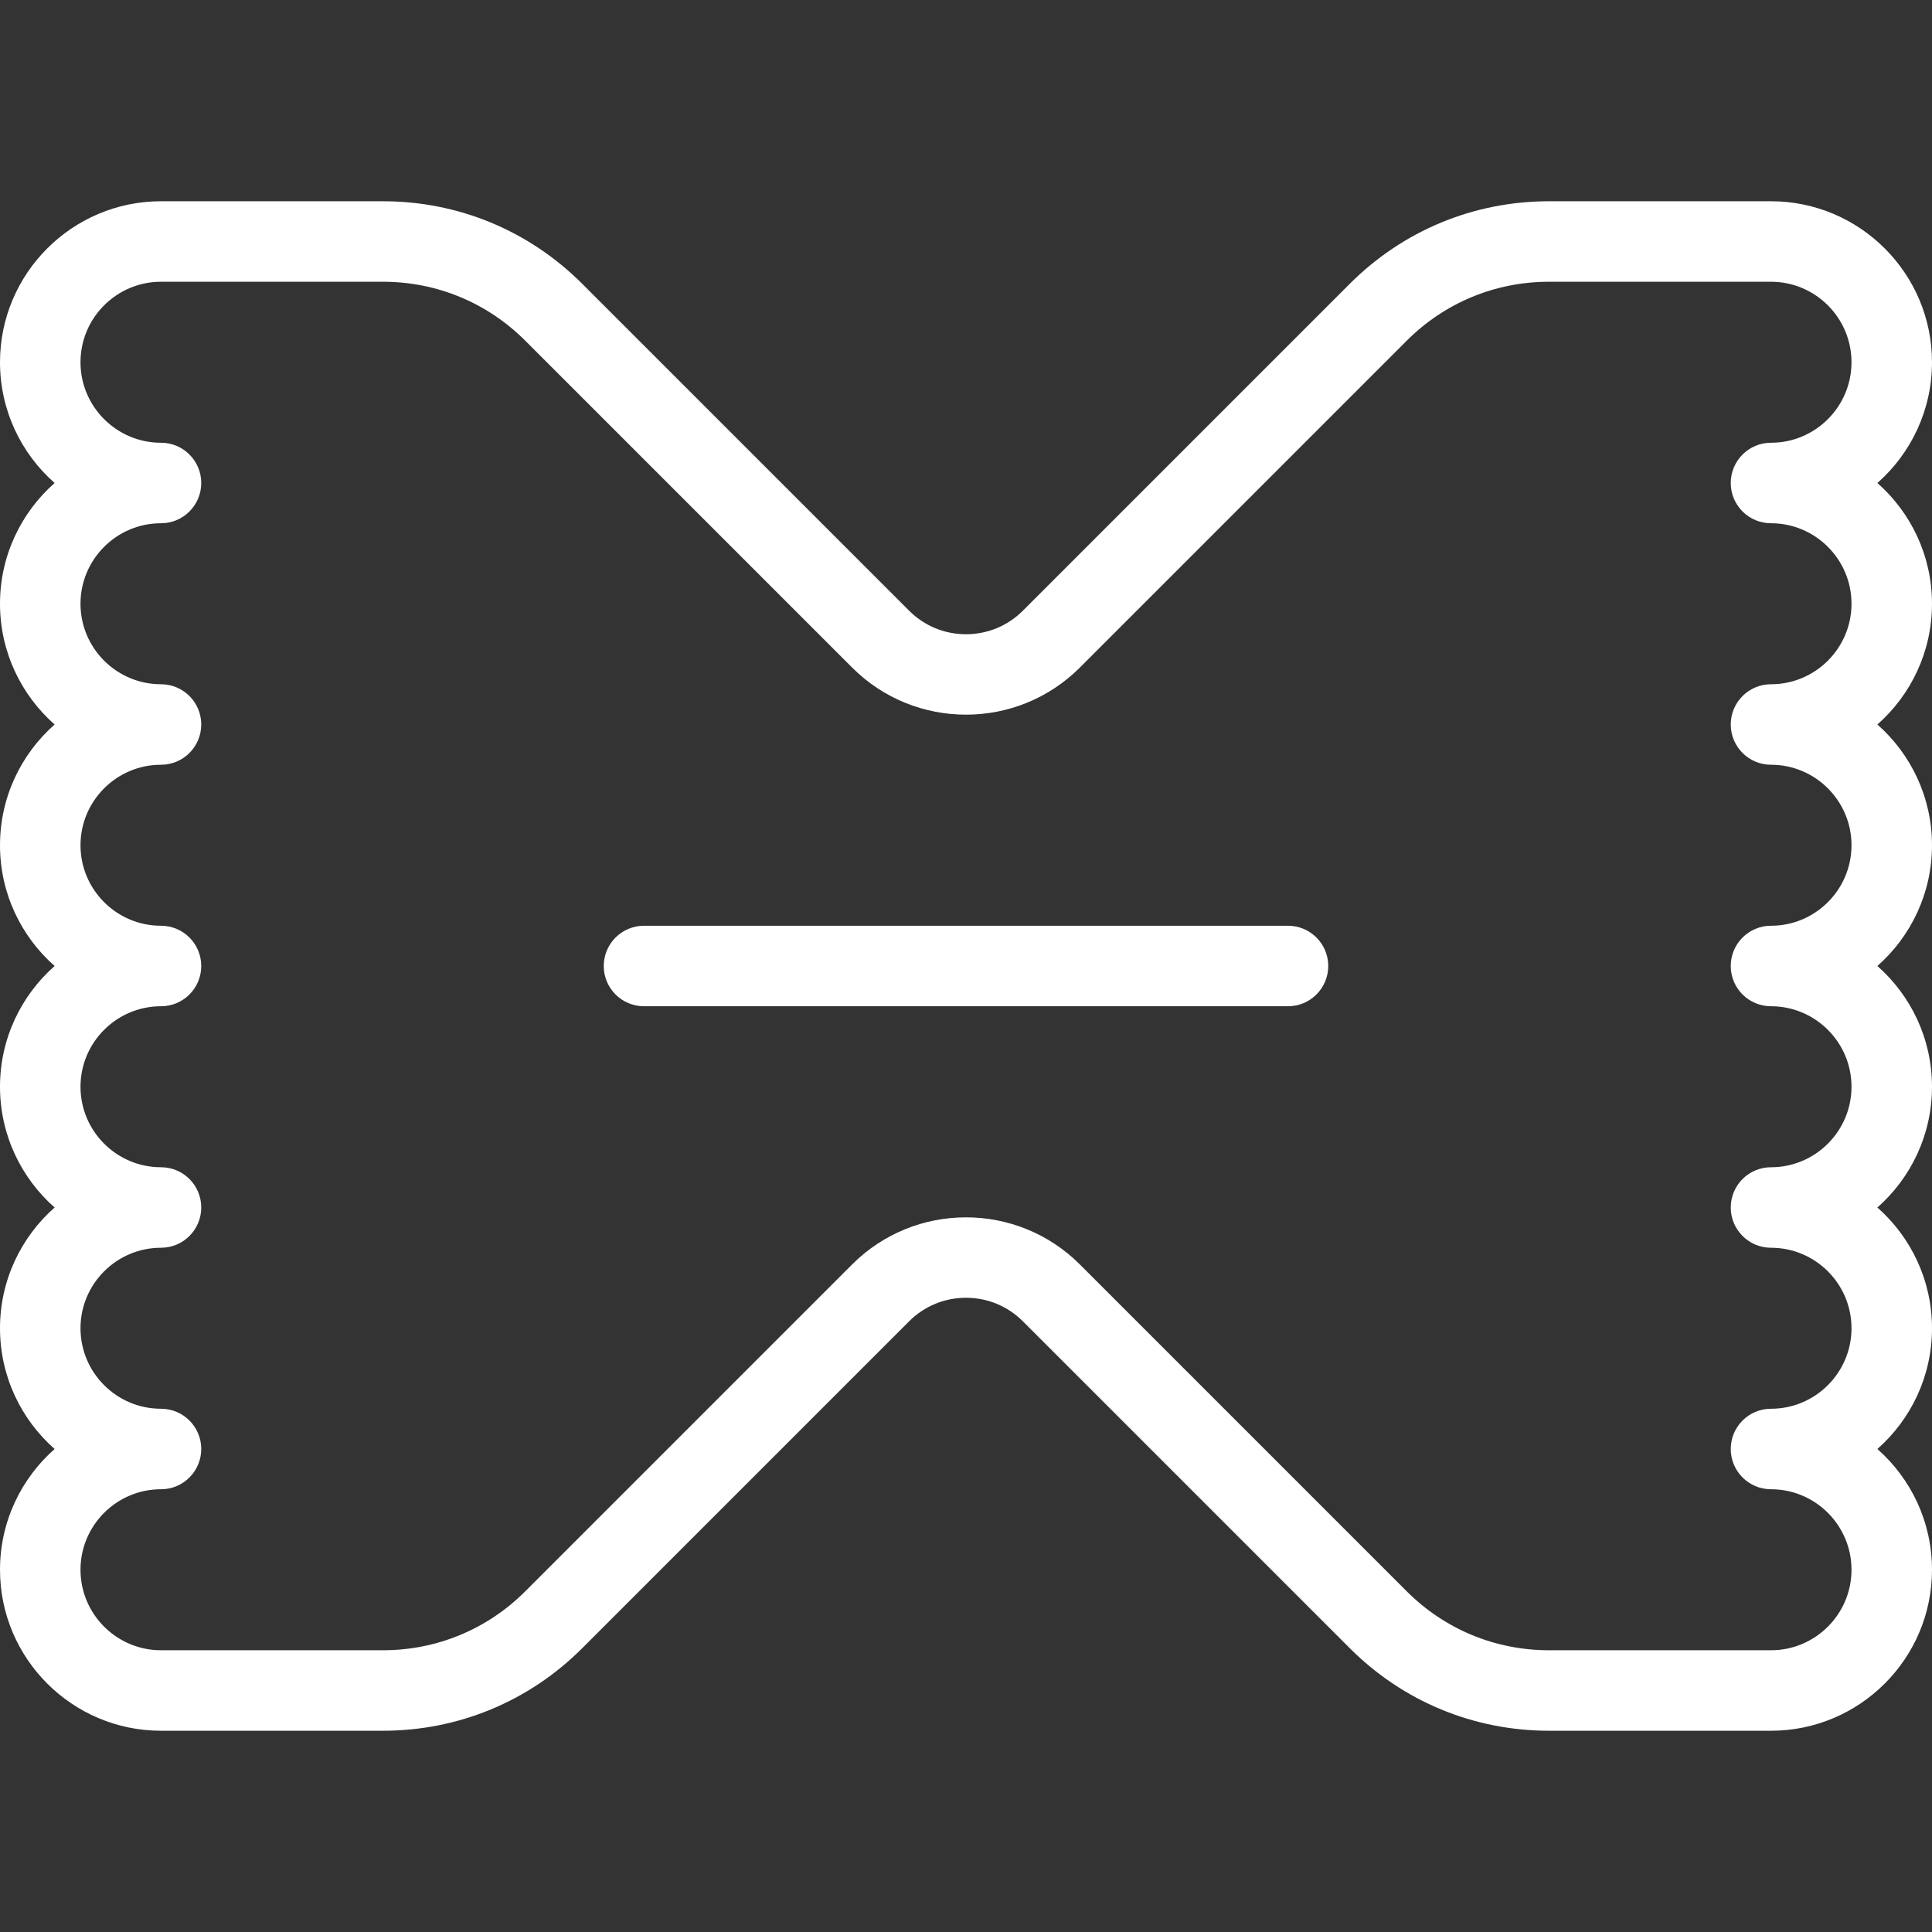 <?xml version="1.0" encoding="iso-8859-1"?>
<!-- Generator: Adobe Illustrator 19.0.0, SVG Export Plug-In . SVG Version: 6.00 Build 0)  -->
<svg xmlns="http://www.w3.org/2000/svg" xmlns:xlink="http://www.w3.org/1999/xlink" version="1.1" id="Capa_1" x="0px" y="0px" viewBox="0 0 480 480" style="stroke-width: 2;" xml:space="preserve">
<rect x="0" y="0" width="480" height="480" fill="#333333" stroke="none"/>
<path id="XMLID_937_" d="M330,240c0,5.523-4.477,10-10,10H160c-5.523,0-10-4.477-10-10s4.477-10,10-10h160  C325.523,230,330,234.477,330,240z M466.43,180c8.316,7.335,13.57,18.066,13.57,30s-5.254,22.665-13.57,30  c8.316,7.335,13.57,18.066,13.57,30s-5.254,22.665-13.57,30c8.316,7.335,13.57,18.066,13.57,30s-5.254,22.665-13.57,30  c8.316,7.335,13.57,18.066,13.57,30c0,22.056-17.944,40-40,40h-55.147c-18.698,0-36.276-7.281-49.498-20.502l-81.213-81.213  c-3.777-3.777-8.8-5.858-14.142-5.858s-10.365,2.081-14.142,5.858l-81.213,81.213C131.423,422.719,113.845,430,95.147,430H40  c-22.056,0-40-17.944-40-40c0-11.934,5.254-22.665,13.57-30C5.254,352.665,0,341.934,0,330s5.254-22.665,13.57-30  C5.254,292.665,0,281.934,0,270s5.254-22.665,13.57-30C5.254,232.665,0,221.934,0,210s5.254-22.665,13.57-30  C5.254,172.665,0,161.934,0,150s5.254-22.665,13.57-30C5.254,112.665,0,101.934,0,90c0-22.056,17.944-40,40-40h55.147  c18.698,0,36.276,7.281,49.498,20.502l81.213,81.213c3.777,3.777,8.8,5.858,14.142,5.858s10.365-2.081,14.142-5.858l81.213-81.213  C348.577,57.281,366.155,50,384.853,50H440c22.056,0,40,17.944,40,40c0,11.934-5.254,22.665-13.57,30  c8.316,7.335,13.57,18.066,13.57,30S474.746,172.665,466.43,180z M430,120c0-5.523,4.477-10,10-10c11.028,0,20-8.972,20-20  s-8.972-20-20-20h-55.147c-13.355,0-25.911,5.201-35.355,14.645l-81.213,81.213c-15.596,15.596-40.973,15.596-56.568,0  l-81.213-81.213C121.059,75.201,108.502,70,95.147,70H40c-11.028,0-20,8.972-20,20s8.972,20,20,20c5.523,0,10,4.477,10,10  s-4.477,10-10,10c-11.028,0-20,8.972-20,20s8.972,20,20,20c5.523,0,10,4.477,10,10s-4.477,10-10,10c-11.028,0-20,8.972-20,20  s8.972,20,20,20c5.523,0,10,4.477,10,10s-4.477,10-10,10c-11.028,0-20,8.972-20,20s8.972,20,20,20c5.523,0,10,4.477,10,10  s-4.477,10-10,10c-11.028,0-20,8.972-20,20s8.972,20,20,20c5.523,0,10,4.477,10,10s-4.477,10-10,10c-11.028,0-20,8.972-20,20  s8.972,20,20,20h55.147c13.355,0,25.912-5.201,35.355-14.645l81.213-81.213c7.798-7.798,18.041-11.697,28.284-11.697  s20.486,3.899,28.284,11.697l81.213,81.213c9.444,9.444,22,14.645,35.355,14.645H440c11.028,0,20-8.972,20-20s-8.972-20-20-20  c-5.523,0-10-4.477-10-10s4.477-10,10-10c11.028,0,20-8.972,20-20s-8.972-20-20-20c-5.523,0-10-4.477-10-10s4.477-10,10-10  c11.028,0,20-8.972,20-20s-8.972-20-20-20c-5.523,0-10-4.477-10-10s4.477-10,10-10c11.028,0,20-8.972,20-20s-8.972-20-20-20  c-5.523,0-10-4.477-10-10s4.477-10,10-10c11.028,0,20-8.972,20-20s-8.972-20-20-20C434.477,130,430,125.523,430,120z" fill="#FFFFFF"/>
<g>
</g>
<g>
</g>
<g>
</g>
<g>
</g>
<g>
</g>
<g>
</g>
<g>
</g>
<g>
</g>
<g>
</g>
<g>
</g>
<g>
</g>
<g>
</g>
<g>
</g>
<g>
</g>
<g>
</g>
</svg>
